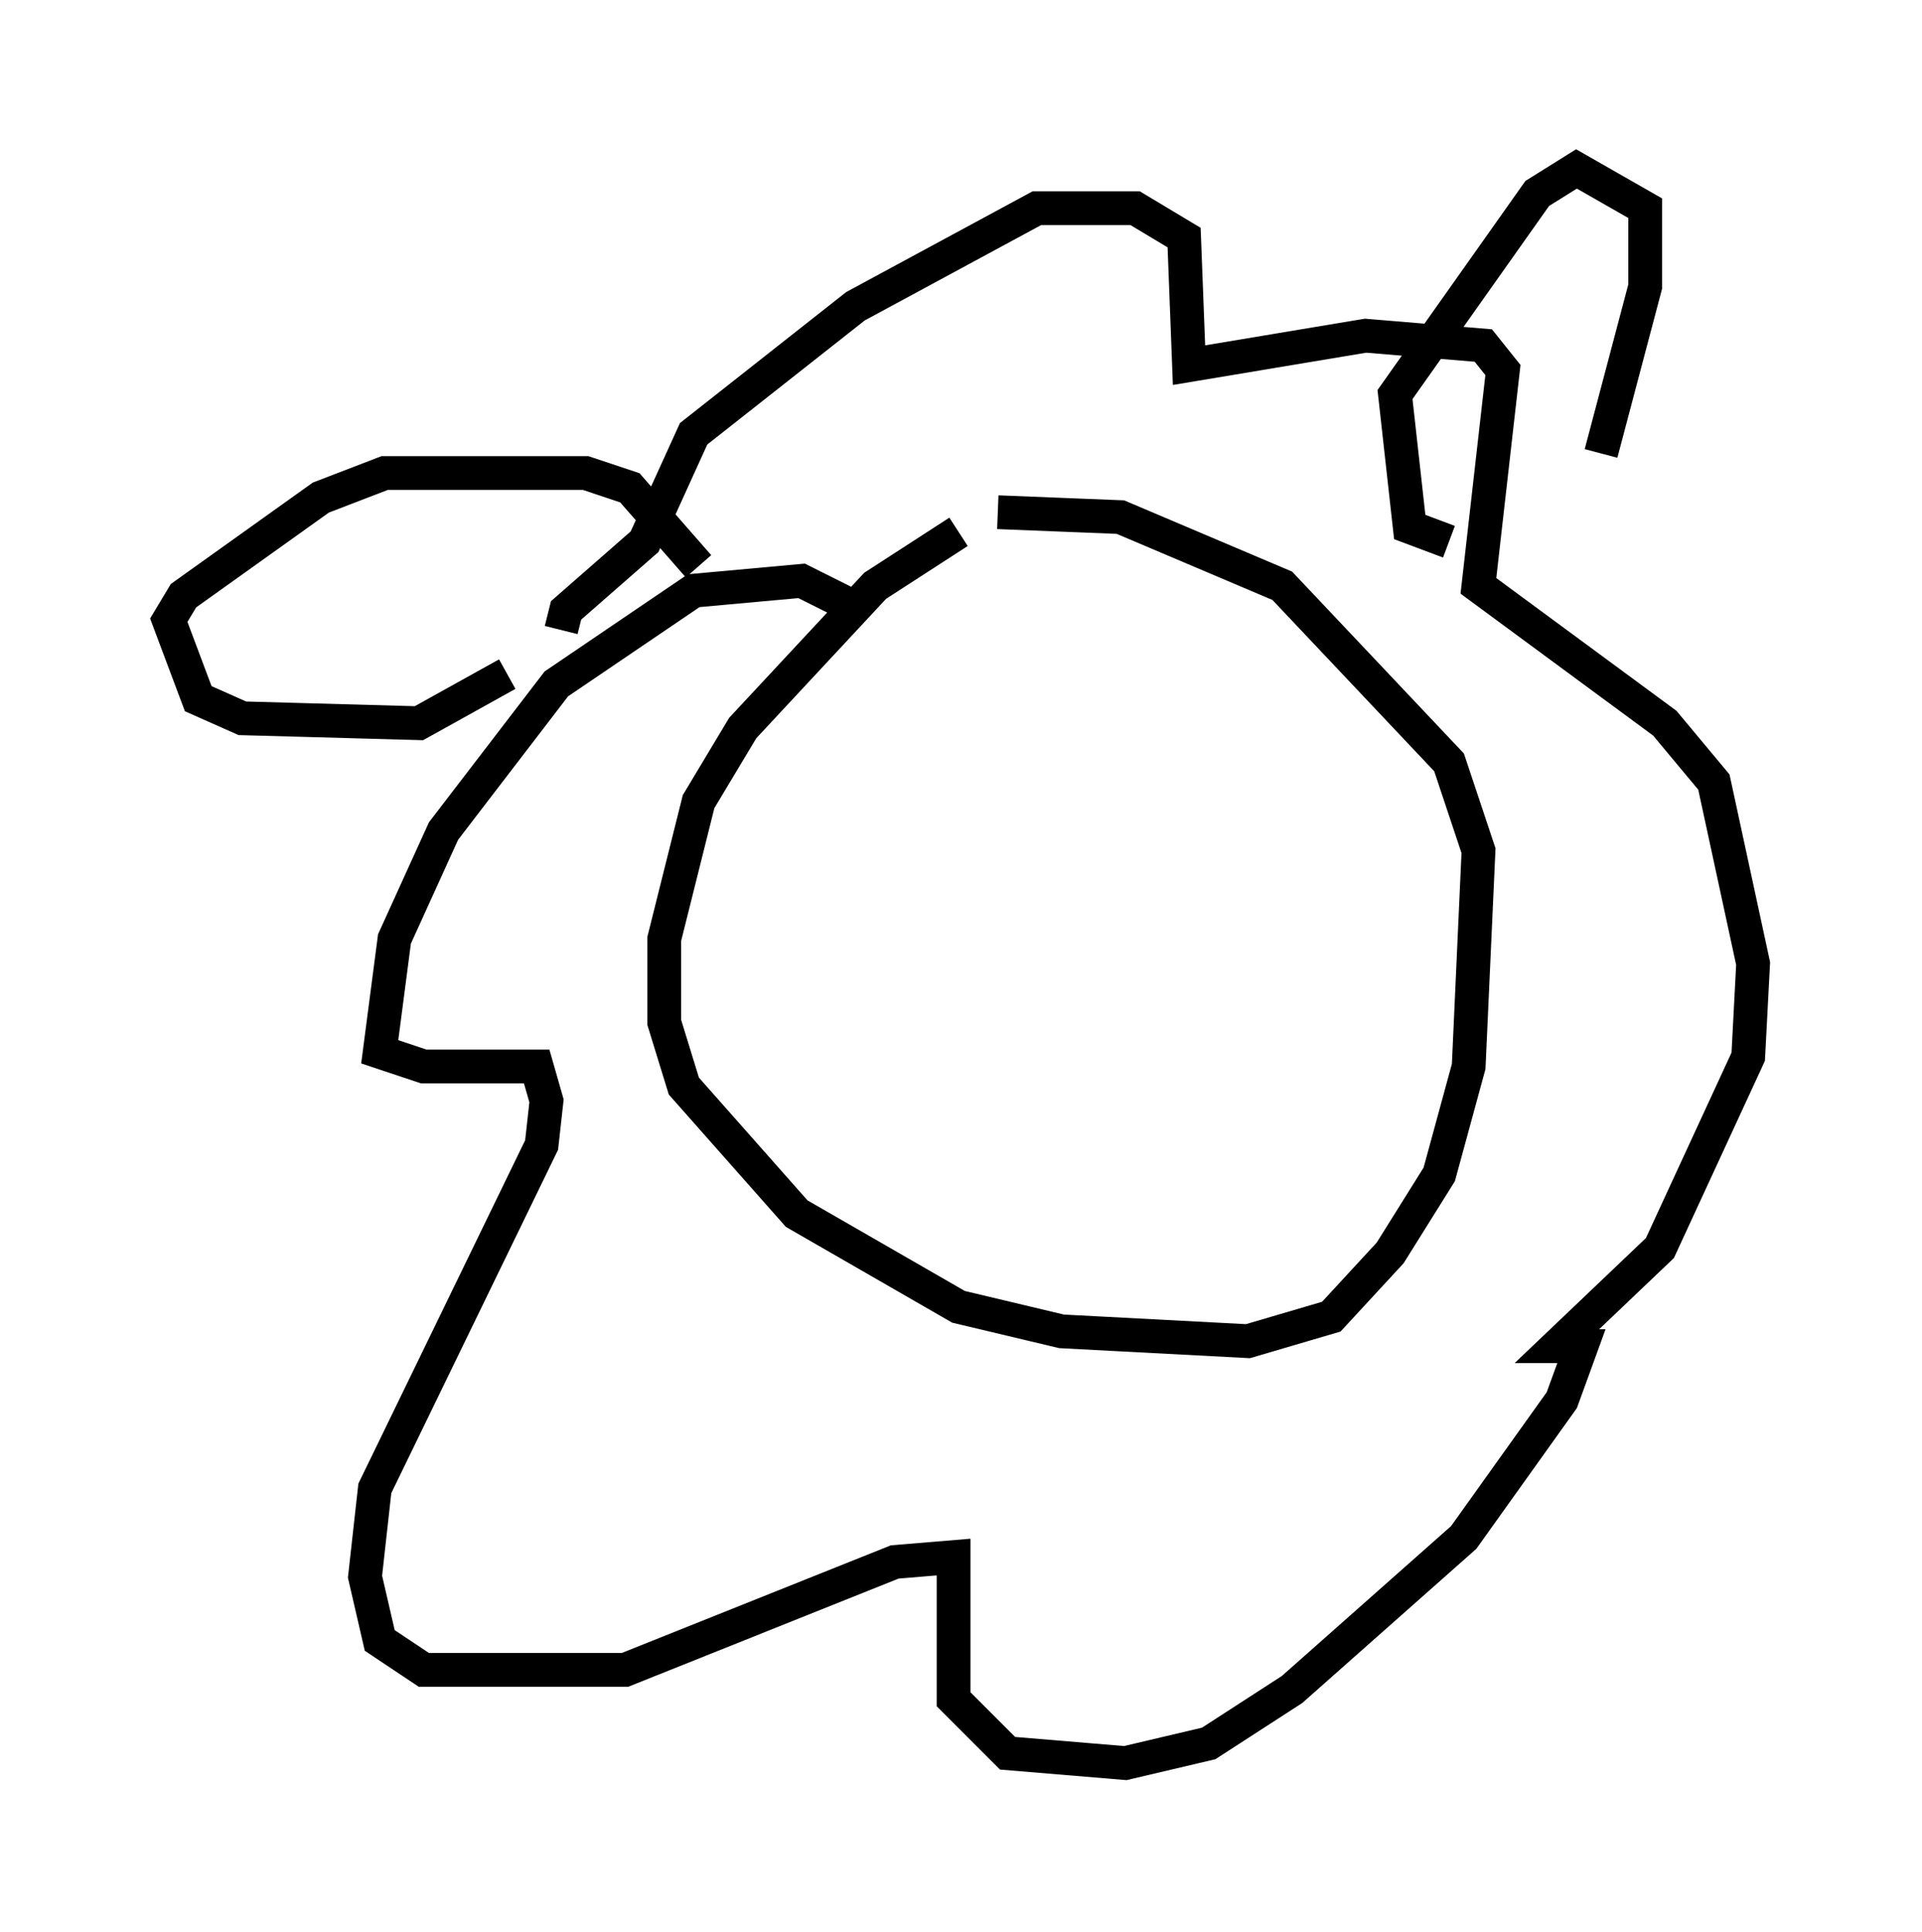 <?xml version="1.0" encoding="utf-8" ?>
<svg baseProfile="full" height="57.207" version="1.1" width="56.916" xmlns="http://www.w3.org/2000/svg" xmlns:ev="http://www.w3.org/2001/xml-events" xmlns:xlink="http://www.w3.org/1999/xlink"><defs /><rect fill="white" height="57.207" width="56.916" x="0" y="0" /><path d="M34.631, 15.894 m-6.246, -0.145 l-2.469, 1.598 -3.922, 4.212 l-1.307, 2.179 -1.017, 4.067 l0.0, 2.469 0.581, 1.888 l3.341, 3.777 4.793, 2.76 l3.05, 0.726 5.52, 0.291 l2.469, -0.726 1.743, -1.888 l1.453, -2.324 0.872, -3.196 l0.291, -6.391 -0.872, -2.615 l-4.939, -5.229 -4.793, -2.034 l-3.631, -0.145 m-4.067, 2.905 l-1.743, -0.872 -3.196, 0.291 l-4.067, 2.76 -3.341, 4.358 l-1.453, 3.196 -0.436, 3.341 l1.307, 0.436 3.341, 0.0 l0.291, 1.017 -0.145, 1.307 l-4.939, 10.168 -0.291, 2.615 l0.436, 1.888 1.307, 0.872 l5.955, 0.0 7.989, -3.196 l1.743, -0.145 0.0, 4.212 l1.598, 1.598 3.486, 0.291 l2.469, -0.581 2.469, -1.598 l5.084, -4.503 2.905, -4.067 l0.581, -1.598 -0.726, 0.0 l3.05, -2.905 2.615, -5.665 l0.145, -2.76 -1.162, -5.374 l-1.453, -1.743 -5.52, -4.067 l0.726, -6.391 -0.581, -0.726 l-3.486, -0.291 -5.229, 0.872 l-0.145, -3.777 -1.453, -0.872 l-2.905, 0.0 -5.374, 2.905 l-4.793, 3.777 -1.453, 3.196 l-2.324, 2.034 -0.145, 0.581 m26.29, -2.615 l-1.162, -0.436 -0.436, -3.922 l4.212, -5.955 1.162, -0.726 l2.034, 1.162 0.0, 2.324 l-1.307, 4.939 m-26.726, 3.341 l-2.034, -2.324 -1.307, -0.436 l-5.955, 0.0 -1.888, 0.726 l-4.067, 2.905 -0.436, 0.726 l0.872, 2.324 1.307, 0.581 l5.229, 0.145 2.615, -1.453 " fill="none" stroke="black" stroke-width="1" /></svg>